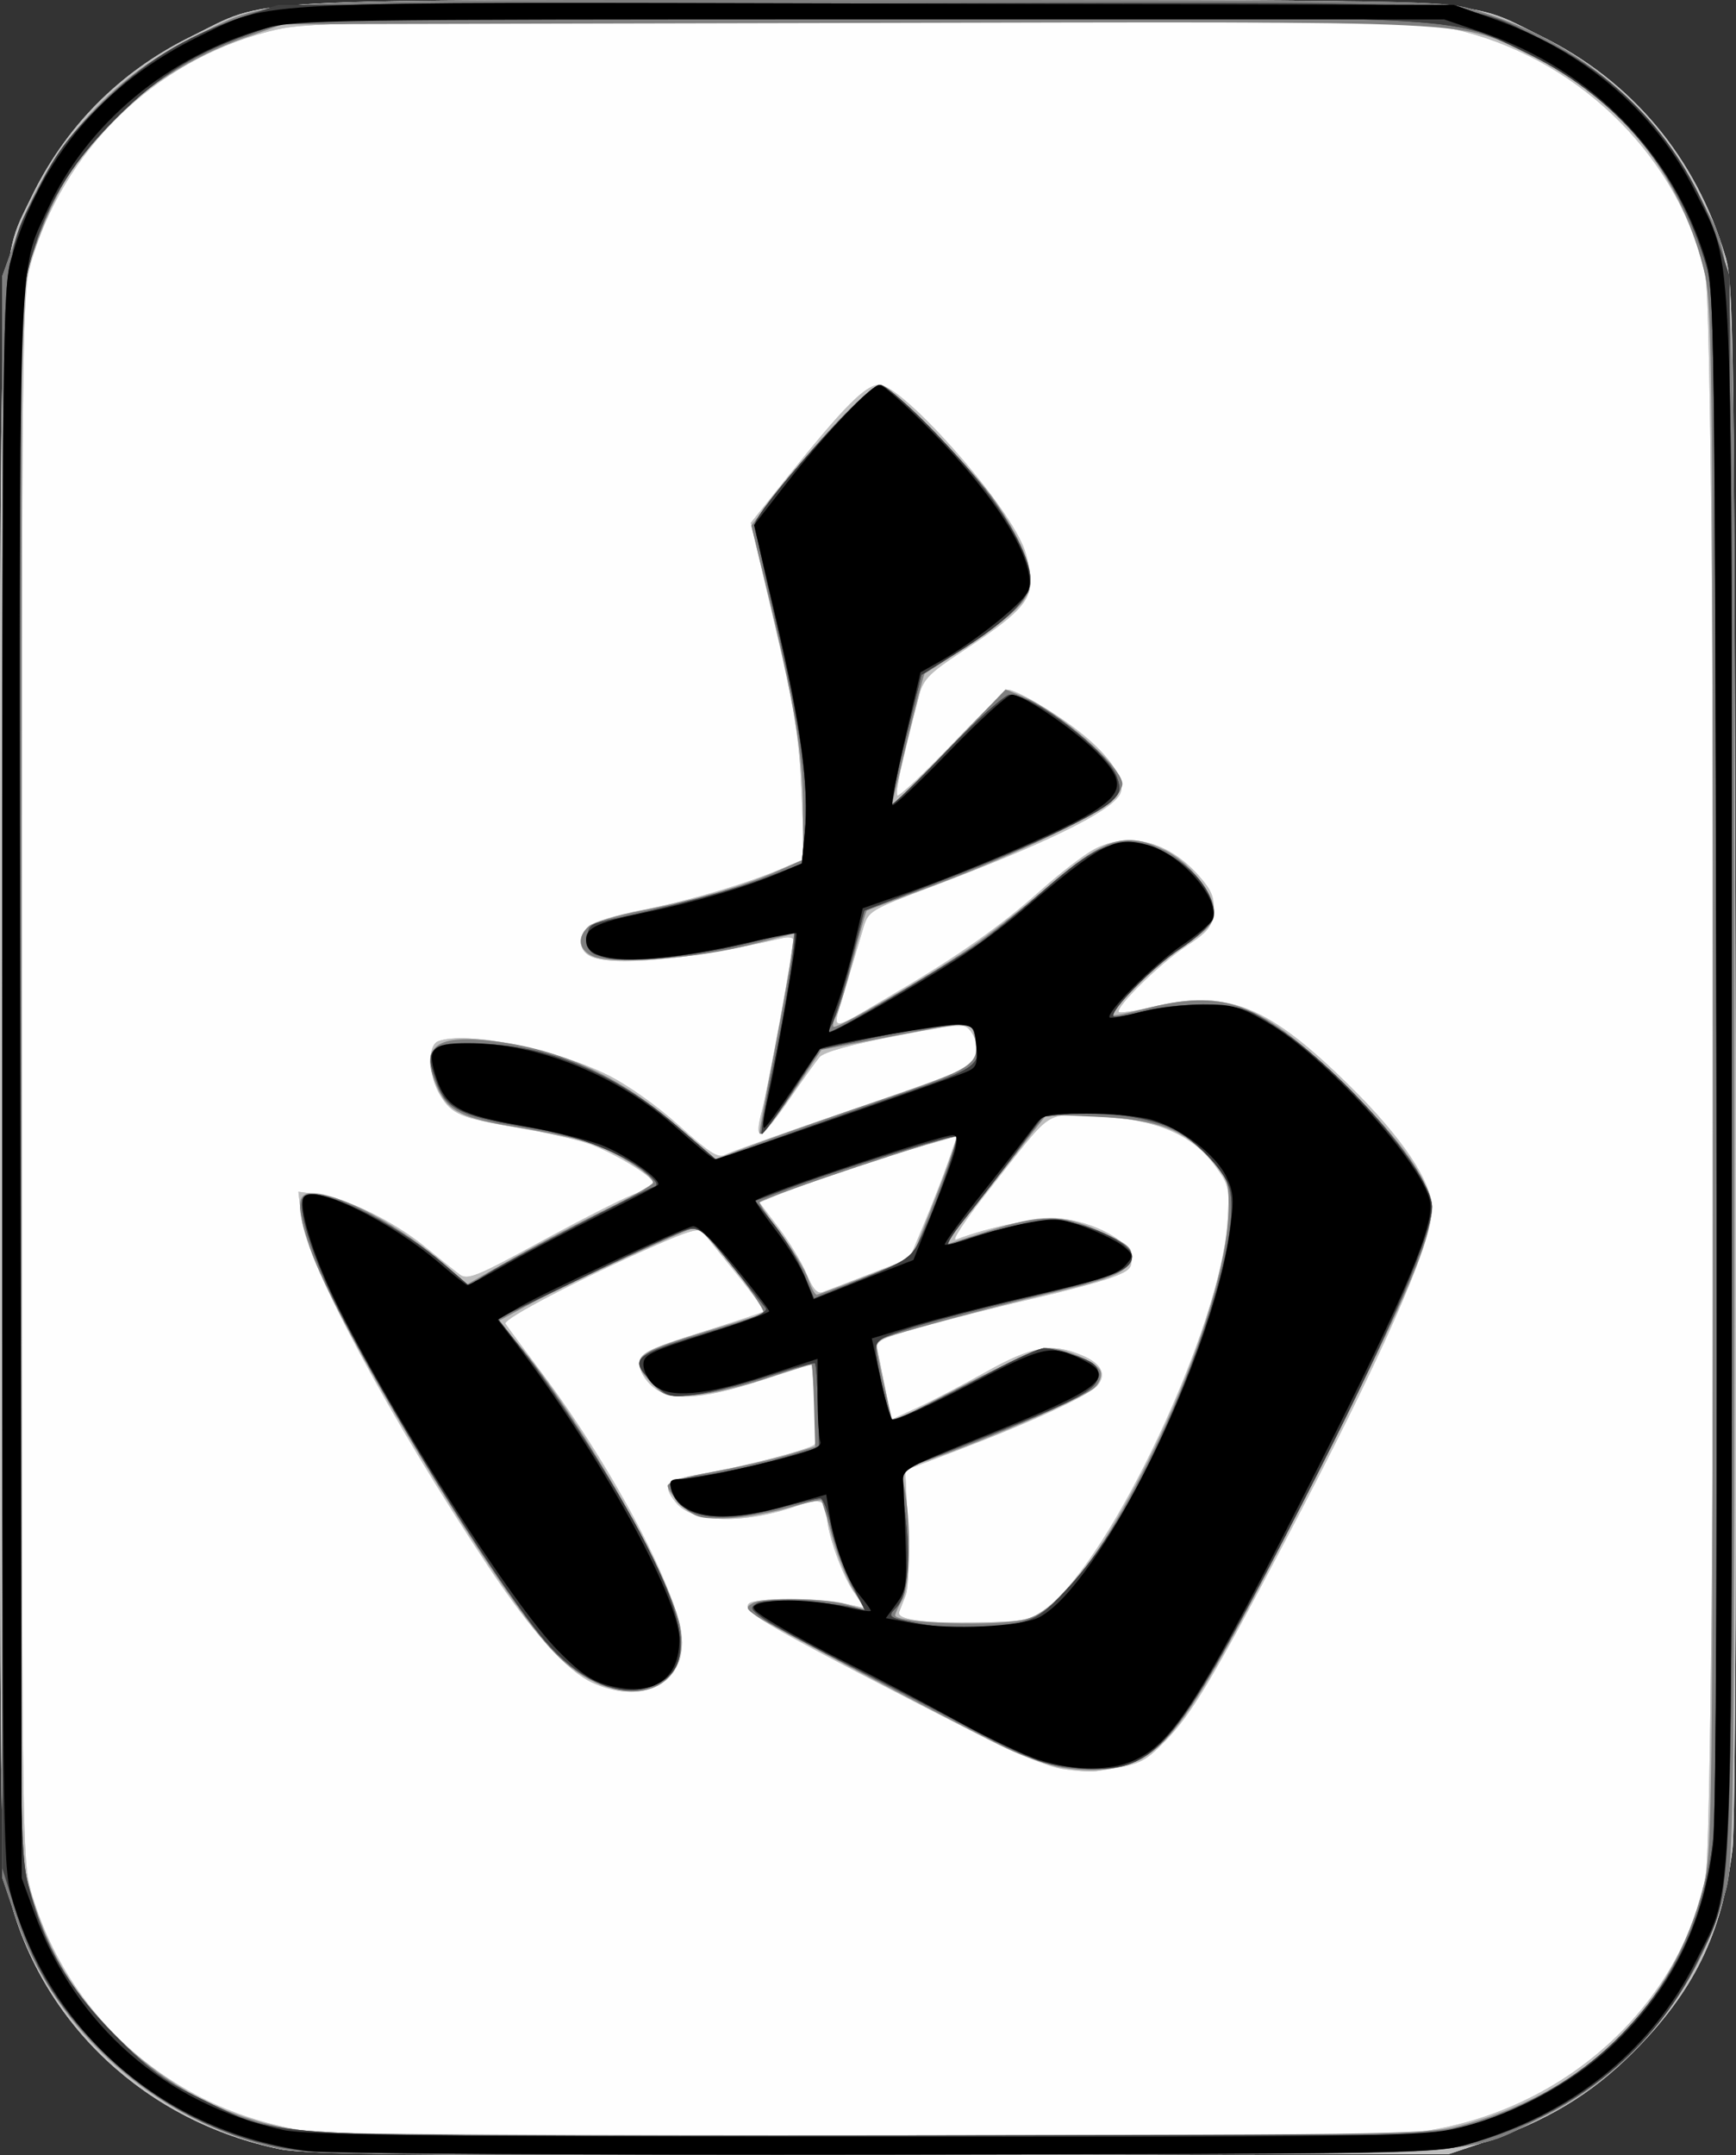 <?xml version="1.0" encoding="UTF-8" standalone="no"?>
<!-- Created with Inkscape (http://www.inkscape.org/) -->

<svg
   xmlns:dc="http://purl.org/dc/elements/1.1/"
   xmlns:cc="http://creativecommons.org/ns#"
   xmlns:rdf="http://www.w3.org/1999/02/22-rdf-syntax-ns#"
   xmlns:svg="http://www.w3.org/2000/svg"
   xmlns="http://www.w3.org/2000/svg"
   xmlns:sodipodi="http://sodipodi.sourceforge.net/DTD/sodipodi-0.dtd"
   xmlns:inkscape="http://www.inkscape.org/namespaces/inkscape"
   width="358.805"
   height="445.229"
   id="svg2"
   version="1.1"
   inkscape:version="0.48.5 r10040"
   sodipodi:docname="windeast.svg">
  <rect width="100%" height="100%" fill="#333333" stroke="none"/>
  <defs
     id="defs4" />
  <sodipodi:namedview
     id="base"
     pagecolor="#ffffff"
     bordercolor="#666666"
     borderopacity="1.0"
     inkscape:pageopacity="0.0"
     inkscape:pageshadow="2"
     inkscape:zoom="0.79273299"
     inkscape:cx="132.57571"
     inkscape:cy="113.48033"
     inkscape:document-units="px"
     inkscape:current-layer="layer1"
     showgrid="false"
     fit-margin-top="0"
     fit-margin-left="0"
     fit-margin-right="0"
     fit-margin-bottom="0"
     inkscape:window-width="958"
     inkscape:window-height="1078"
     inkscape:window-x="1920"
     inkscape:window-y="0"
     inkscape:window-maximized="0" />
  <g
     inkscape:label="Layer 1"
     inkscape:groupmode="layer"
     id="layer1"
     transform="translate(-1145.73,996.165)">
    <g
       id="g4590"
       transform="translate(456.648,211.925)">
      <path
         style="fill:#fefefe"
         d="m 747.067,-764.068 c -27.689,-5.636 -49.289,-25.773 -56.065,-52.269 -1.874,-7.327 -1.934,-12.623 -1.917,-168.654 0.019,-177.685 -0.312,-168.17 6.333,-182.061 7.094,-14.831 18.374,-26.224 33.15,-33.483 16.467,-8.089 6.432,-7.546 139.5,-7.546 132.894,0 123.325,-0.511 139.5,7.445 18.831,9.262 32.017,25.013 38.137,45.555 1.678,5.631 1.808,15.694 2.113,163.5 0.204,98.993 -0.04,160.472 -0.656,165.5 -2.141,17.453 -8.01,29.436 -20.581,42.023 -8.669,8.68 -17.904,14.226 -31.013,18.627 l -7,2.35 -117.5,0.168 c -94.04,0.135 -118.798,-0.096 -124,-1.155 z"
         id="path4604"
         inkscape:connector-curvature="0" />
      <path
         style="fill:#bfbfbf"
         d="m 747.067,-764.068 c -27.689,-5.636 -49.289,-25.773 -56.065,-52.269 -1.874,-7.327 -1.934,-12.623 -1.917,-168.654 0.019,-177.685 -0.312,-168.17 6.333,-182.061 7.094,-14.831 18.374,-26.224 33.15,-33.483 16.467,-8.089 6.432,-7.546 139.5,-7.546 132.894,0 123.325,-0.511 139.5,7.445 18.831,9.262 32.017,25.013 38.137,45.555 1.678,5.631 1.808,15.694 2.113,163.5 0.204,98.993 -0.04,160.472 -0.656,165.5 -2.141,17.453 -8.01,29.436 -20.581,42.023 -8.669,8.68 -17.904,14.226 -31.013,18.627 l -7,2.35 -117.5,0.168 c -94.04,0.135 -118.798,-0.096 -124,-1.155 z m 235,-3.547 c 29.448,-3.815 53.817,-25.304 59.501,-52.467 2.201,-10.522 2.197,-320.542 0,-330.936 -5.046,-23.822 -25.273,-44.242 -50.119,-50.596 -7.438,-1.902 -11.587,-1.968 -123.377,-1.968 -111.859,0 -115.935,0.065 -123.391,1.972 -23.639,6.046 -42.608,24.558 -49.286,48.099 -1.731,6.101 -1.824,14.651 -1.824,167.929 0,153.151 0.094,161.832 1.82,167.913 7.715,27.191 30.863,46.791 59.18,50.11 9.45,1.108 218.917,1.055 227.5,-0.057 z m -73.5,-75.055 c -2.75,-0.442 -9.725,-3.22 -15.5,-6.174 -45.575,-23.312 -50.838,-26.3 -49.204,-27.934 1.284,-1.284 14.31,-1.299 19.833,-0.024 l 4.129,0.953 -2.384,-3.513 c -2.314,-3.409 -5.359,-11.969 -5.39,-15.151 -0.035,-3.588 -1.402,-4.185 -5.923,-2.59 -11.161,3.938 -21.87,3.709 -25.312,-0.54 -3.002,-3.706 -2.193,-4.658 5,-5.882 8.42,-1.433 22.462,-5.061 23.612,-6.101 0.474,-0.429 0.545,-4.358 0.158,-8.733 l -0.704,-7.954 -10.379,3.365 c -13.009,4.218 -19.44,4.454 -23.049,0.844 -1.505,-1.505 -2.394,-3.389 -2.205,-4.675 0.267,-1.816 2.281,-2.771 12.817,-6.078 6.875,-2.158 12.674,-4.091 12.887,-4.295 0.213,-0.204 -2.262,-3.627 -5.5,-7.607 -3.238,-3.98 -6.355,-7.851 -6.927,-8.603 -0.853,-1.12 -2.663,-0.652 -10.065,2.605 -15.349,6.754 -31.505,15.187 -30.918,16.138 0.308,0.498 3.64,5.007 7.404,10.02 15.202,20.244 29.066,46.848 29.101,55.843 0.035,8.891 -8.633,12.787 -18.488,8.31 -5.329,-2.421 -12.597,-10.549 -21.746,-24.322 -20.163,-30.352 -37.318,-62.373 -38.426,-71.727 l -0.639,-5.394 4.155,0.557 c 5.8,0.778 15.668,5.634 22.04,10.847 2.959,2.421 6.19,4.997 7.179,5.726 1.578,1.162 3.617,0.333 16.62,-6.759 8.151,-4.446 16.733,-8.816 19.071,-9.711 2.337,-0.895 4.25,-2.026 4.25,-2.513 0,-1.383 -8.792,-6.616 -13.895,-8.27 -2.533,-0.821 -8.781,-2.201 -13.884,-3.068 -12.01,-2.039 -13.814,-2.788 -16.217,-6.729 -2.443,-4.007 -2.681,-10.301 -0.422,-11.168 5.592,-2.146 23.734,1.446 34.894,6.909 4.121,2.017 10.248,6.345 14.823,10.47 6.242,5.629 8.147,6.846 9.545,6.098 0.96,-0.514 11.176,-4.164 22.701,-8.112 24.361,-8.344 27.613,-9.622 28.655,-11.261 1.153,-1.814 0.958,-4.113 -0.519,-6.133 -1.263,-1.728 -1.92,-1.688 -15.627,0.946 -9.21,1.77 -14.79,3.325 -15.661,4.363 -0.744,0.887 -3.499,4.733 -6.123,8.546 -6.089,8.849 -7.576,9.466 -5.727,2.373 1.274,-4.886 6.456,-33.101 6.456,-35.148 0,-0.49 -1.012,-0.655 -2.25,-0.365 -19.07,4.461 -35.508,5.977 -39.816,3.672 -2.408,-1.289 -2.494,-4.172 -0.184,-6.165 0.963,-0.831 5.8,-2.295 10.75,-3.253 9.648,-1.868 21.808,-5.463 29.21,-8.636 l 4.568,-1.958 -0.597,-13.726 c -0.506,-11.629 -1.351,-16.934 -5.533,-34.726 l -4.936,-21 7.609,-9.5 c 11.618,-14.505 16.091,-19 18.907,-19 4.708,0 25.631,23.433 29.772,33.344 0.825,1.976 1.501,5.207 1.501,7.181 0,4.288 -2.65,7.01 -14.244,14.63 -6.462,4.247 -7.901,5.691 -8.693,8.718 -3.776,14.44 -5.084,20.439 -4.571,20.953 0.327,0.327 5.434,-4.451 11.351,-10.616 5.916,-6.165 11.09,-11.21 11.497,-11.21 1.736,0 9.579,4.608 14.775,8.681 6.591,5.167 9.928,10.443 8.268,13.074 -2.297,3.642 -15.445,10.065 -38.382,18.75 -13.487,5.107 -13.501,5.115 -14.659,9.053 -0.637,2.168 -2.267,7.639 -3.622,12.158 -2.851,9.51 -4.085,9.396 10.28,0.953 13.138,-7.722 21.816,-13.832 30,-21.125 4.125,-3.676 9.17,-7.552 11.21,-8.614 7.171,-3.731 15.345,-1.618 21.689,5.607 2.572,2.93 3.149,4.378 2.905,7.289 -0.265,3.167 -1.011,4.099 -5.805,7.267 -5.398,3.567 -14.613,12.626 -13.735,13.504 0.245,0.245 3.324,-0.232 6.841,-1.061 15.731,-3.708 23.927,-0.422 41.026,16.447 10.723,10.579 16.869,19.763 16.869,25.208 0,7.191 -10.44,30.781 -30.452,68.807 -14.993,28.489 -19.344,35.745 -24.683,41.163 -4.521,4.587 -5.186,4.876 -14.364,6.252 -1.1,0.165 -4.25,-0.061 -7,-0.503 z m -3.062,-33.297 c 13.403,-10.223 35.867,-58.156 37.272,-79.531 0.476,-7.236 0.359,-7.775 -2.533,-11.725 -4.813,-6.573 -12.322,-9.714 -24.383,-10.198 -11.285,-0.453 -8.603,-2.302 -22.848,15.748 -4.523,5.731 -7.368,10.082 -6.331,9.682 6.82,-2.63 17.294,-4.757 21.458,-4.357 7.018,0.674 14.35,4.612 14.732,7.913 0.267,2.303 -0.251,2.853 -4,4.25 -2.369,0.882 -9.256,2.742 -15.306,4.134 -6.05,1.392 -16.096,3.927 -22.325,5.635 -10.353,2.838 -11.282,3.286 -10.822,5.22 0.276,1.163 1.034,4.881 1.684,8.26 l 1.181,6.145 5.42,-2.481 c 2.981,-1.365 9.344,-4.684 14.141,-7.376 9.483,-5.323 13.61,-6.049 19.767,-3.477 4.062,1.697 5.232,3.896 3.316,6.229 -1.658,2.019 -13.501,7.525 -28.557,13.276 l -11.195,4.276 0.552,11.632 c 0.32,6.732 0.136,12.685 -0.435,14.132 -0.543,1.375 -1.154,2.946 -1.358,3.49 -0.61,1.632 5.008,2.388 16.222,2.183 9.971,-0.182 10.811,-0.362 14.347,-3.058 z m -36.683,-68.903 8.255,-3.212 3.131,-7.5 c 1.722,-4.125 3.93,-9.816 4.906,-12.648 l 1.774,-5.148 -7.161,2.023 c -7.519,2.124 -24.862,8.009 -30.429,10.326 l -3.268,1.36 4.015,5.294 c 2.208,2.912 4.804,7.208 5.768,9.549 1.227,2.98 2.202,4.093 3.252,3.712 0.825,-0.299 5.215,-1.989 9.755,-3.755 z"
         id="path4602"
         inkscape:connector-curvature="0" />
      <path
         style="fill:#bebebe"
         d="m 746.619,-764.221 c -24.923,-5.385 -46.319,-24.193 -54.296,-47.73 l -2.756,-8.131 0,-165.5 0,-165.5 3.085,-8.618 c 6.296,-17.586 19.374,-32.34 35.826,-40.418 17.425,-8.556 7.031,-7.965 140.089,-7.965 111.132,0 118.378,0.106 124.5,1.823 20.843,5.845 37.943,19.722 47.045,38.177 8.07,16.365 7.455,1.31 7.455,182.5 0,151.631 -0.109,161.897 -1.777,168 -5.725,20.943 -19.374,37.739 -38.223,47.035 -16.2,7.989 -5.95,7.418 -137,7.634 -100.794,0.166 -117.962,-0.015 -123.948,-1.309 z m 235.448,-3.394 c 29.448,-3.815 53.817,-25.304 59.501,-52.467 2.201,-10.522 2.197,-320.542 0,-330.936 -5.046,-23.822 -25.273,-44.242 -50.119,-50.596 -7.438,-1.902 -11.587,-1.968 -123.377,-1.968 -111.859,0 -115.935,0.065 -123.391,1.972 -23.639,6.046 -42.608,24.558 -49.286,48.099 -1.731,6.101 -1.824,14.651 -1.824,167.929 0,153.151 0.094,161.832 1.82,167.913 7.715,27.191 30.863,46.791 59.18,50.11 9.45,1.108 218.917,1.055 227.5,-0.057 z m -73.5,-75.055 c -2.75,-0.442 -9.725,-3.22 -15.5,-6.174 -45.575,-23.312 -50.838,-26.3 -49.204,-27.934 1.284,-1.284 14.31,-1.299 19.833,-0.024 l 4.129,0.953 -2.384,-3.513 c -2.314,-3.409 -5.359,-11.969 -5.39,-15.151 -0.035,-3.588 -1.402,-4.185 -5.923,-2.59 -11.161,3.938 -21.87,3.709 -25.312,-0.54 -3.002,-3.706 -2.193,-4.658 5,-5.882 8.42,-1.433 22.462,-5.061 23.612,-6.101 0.474,-0.429 0.545,-4.358 0.158,-8.733 l -0.704,-7.954 -10.379,3.365 c -13.009,4.218 -19.44,4.454 -23.049,0.844 -1.505,-1.505 -2.394,-3.389 -2.205,-4.675 0.267,-1.816 2.281,-2.771 12.817,-6.078 6.875,-2.158 12.674,-4.091 12.887,-4.295 0.213,-0.204 -2.262,-3.627 -5.5,-7.607 -3.238,-3.98 -6.355,-7.851 -6.927,-8.603 -0.853,-1.12 -2.663,-0.652 -10.065,2.605 -15.349,6.754 -31.505,15.187 -30.918,16.138 0.308,0.498 3.64,5.007 7.404,10.02 15.202,20.244 29.066,46.848 29.101,55.843 0.035,8.891 -8.633,12.787 -18.488,8.31 -5.329,-2.421 -12.597,-10.549 -21.746,-24.322 -20.163,-30.352 -37.318,-62.373 -38.426,-71.727 l -0.639,-5.394 4.155,0.557 c 5.8,0.778 15.668,5.634 22.04,10.847 2.959,2.421 6.19,4.997 7.179,5.726 1.578,1.162 3.617,0.333 16.62,-6.759 8.151,-4.446 16.733,-8.816 19.071,-9.711 2.337,-0.895 4.25,-2.026 4.25,-2.513 0,-1.383 -8.792,-6.616 -13.895,-8.27 -2.533,-0.821 -8.781,-2.201 -13.884,-3.068 -12.01,-2.039 -13.814,-2.788 -16.217,-6.729 -2.443,-4.007 -2.681,-10.301 -0.422,-11.168 5.592,-2.146 23.734,1.446 34.894,6.909 4.121,2.017 10.248,6.345 14.823,10.47 6.242,5.629 8.147,6.846 9.545,6.098 0.96,-0.514 11.176,-4.164 22.701,-8.112 24.361,-8.344 27.613,-9.622 28.655,-11.261 1.153,-1.814 0.958,-4.113 -0.519,-6.133 -1.263,-1.728 -1.92,-1.688 -15.627,0.946 -9.21,1.77 -14.79,3.325 -15.661,4.363 -0.744,0.887 -3.499,4.733 -6.123,8.546 -6.089,8.849 -7.576,9.466 -5.727,2.373 1.274,-4.886 6.456,-33.101 6.456,-35.148 0,-0.49 -1.012,-0.655 -2.25,-0.365 -19.07,4.461 -35.508,5.977 -39.816,3.672 -2.408,-1.289 -2.494,-4.172 -0.184,-6.165 0.963,-0.831 5.8,-2.295 10.75,-3.253 9.648,-1.868 21.808,-5.463 29.21,-8.636 l 4.568,-1.958 -0.597,-13.726 c -0.506,-11.629 -1.351,-16.934 -5.533,-34.726 l -4.936,-21 7.609,-9.5 c 11.618,-14.505 16.091,-19 18.907,-19 4.708,0 25.631,23.433 29.772,33.344 0.825,1.976 1.501,5.207 1.501,7.181 0,4.288 -2.65,7.01 -14.244,14.63 -6.462,4.247 -7.901,5.691 -8.693,8.718 -3.776,14.44 -5.084,20.439 -4.571,20.953 0.327,0.327 5.434,-4.451 11.351,-10.616 5.916,-6.165 11.09,-11.21 11.497,-11.21 1.736,0 9.579,4.608 14.775,8.681 6.591,5.167 9.928,10.443 8.268,13.074 -2.297,3.642 -15.445,10.065 -38.382,18.75 -13.487,5.107 -13.501,5.115 -14.659,9.053 -0.637,2.168 -2.267,7.639 -3.622,12.158 -2.851,9.51 -4.085,9.396 10.28,0.953 13.138,-7.722 21.816,-13.832 30,-21.125 4.125,-3.676 9.17,-7.552 11.21,-8.614 7.171,-3.731 15.345,-1.618 21.689,5.607 2.572,2.93 3.149,4.378 2.905,7.289 -0.265,3.167 -1.011,4.099 -5.805,7.267 -5.398,3.567 -14.613,12.626 -13.735,13.504 0.245,0.245 3.324,-0.232 6.841,-1.061 15.731,-3.708 23.927,-0.422 41.026,16.447 10.723,10.579 16.869,19.763 16.869,25.208 0,7.191 -10.44,30.781 -30.452,68.807 -14.993,28.489 -19.344,35.745 -24.683,41.163 -4.521,4.587 -5.186,4.876 -14.364,6.252 -1.1,0.165 -4.25,-0.061 -7,-0.503 z m -3.062,-33.297 c 13.403,-10.223 35.867,-58.156 37.272,-79.531 0.476,-7.236 0.359,-7.775 -2.533,-11.725 -4.813,-6.573 -12.322,-9.714 -24.383,-10.198 -11.285,-0.453 -8.603,-2.302 -22.848,15.748 -4.523,5.731 -7.368,10.082 -6.331,9.682 6.82,-2.63 17.294,-4.757 21.458,-4.357 7.018,0.674 14.35,4.612 14.732,7.913 0.267,2.303 -0.251,2.853 -4,4.25 -2.369,0.882 -9.256,2.742 -15.306,4.134 -6.05,1.392 -16.096,3.927 -22.325,5.635 -10.353,2.838 -11.282,3.286 -10.822,5.22 0.276,1.163 1.034,4.881 1.684,8.26 l 1.181,6.145 5.42,-2.481 c 2.981,-1.365 9.344,-4.684 14.141,-7.376 9.483,-5.323 13.61,-6.049 19.767,-3.477 4.062,1.697 5.232,3.896 3.316,6.229 -1.658,2.019 -13.501,7.525 -28.557,13.276 l -11.195,4.276 0.552,11.632 c 0.32,6.732 0.136,12.685 -0.435,14.132 -0.543,1.375 -1.154,2.946 -1.358,3.49 -0.61,1.632 5.008,2.388 16.222,2.183 9.971,-0.182 10.811,-0.362 14.347,-3.058 z m -36.683,-68.903 8.255,-3.212 3.131,-7.5 c 1.722,-4.125 3.93,-9.816 4.906,-12.648 l 1.774,-5.148 -7.161,2.023 c -7.519,2.124 -24.862,8.009 -30.429,10.326 l -3.268,1.36 4.015,5.294 c 2.208,2.912 4.804,7.208 5.768,9.549 1.227,2.98 2.202,4.093 3.252,3.712 0.825,-0.299 5.215,-1.989 9.755,-3.755 z"
         id="path4600"
         inkscape:connector-curvature="0" />
      <path
         style="fill:#7f7f7f"
         d="m 746.619,-764.221 c -24.923,-5.385 -46.319,-24.193 -54.296,-47.73 l -2.756,-8.131 0,-165.5 0,-165.5 3.085,-8.618 c 6.296,-17.586 19.374,-32.34 35.826,-40.418 17.425,-8.556 7.031,-7.965 140.089,-7.965 111.132,0 118.378,0.106 124.5,1.823 20.843,5.845 37.943,19.722 47.045,38.177 8.07,16.365 7.455,1.31 7.455,182.5 0,151.631 -0.109,161.897 -1.777,168 -5.725,20.943 -19.374,37.739 -38.223,47.035 -16.2,7.989 -5.95,7.418 -137,7.634 -100.794,0.166 -117.962,-0.015 -123.948,-1.309 z m 245.591,-5.062 c 25.259,-7.145 42.651,-24.533 48.874,-48.866 1.936,-7.57 1.983,-11.492 1.983,-167.432 0,-154.529 -0.062,-159.924 -1.932,-167.234 -5.017,-19.616 -17.491,-34.972 -35.568,-43.786 -15.187,-7.405 -7.696,-7.043 -139.725,-6.746 l -118.275,0.266 -8,2.816 c -10.777,3.793 -21.021,10.348 -28.249,18.075 -7.142,7.635 -11.124,14.332 -14.927,25.109 l -2.824,8 0,163 0,163 2.332,7.5 c 3.49,11.226 8.561,19.562 17.083,28.085 11.239,11.239 24.391,17.783 39.808,19.808 3.727,0.49 57.402,0.817 119.277,0.729 112.046,-0.161 112.531,-0.17 120.144,-2.324 z m -83.128,-73.54 c -3.016,-0.445 -8.866,-2.511 -13,-4.591 -14.676,-7.386 -47.559,-24.774 -50.344,-26.623 -2.513,-1.668 -2.638,-1.984 -1.116,-2.835 2.204,-1.234 14.906,-1.058 19.438,0.268 1.921,0.562 3.615,1.023 3.764,1.023 0.149,0 -0.836,-1.688 -2.188,-3.75 -1.352,-2.062 -3.373,-7.077 -4.49,-11.142 -1.117,-4.066 -2.161,-7.522 -2.32,-7.681 -0.159,-0.159 -3.432,0.596 -7.274,1.676 -3.842,1.081 -9.594,2.014 -12.782,2.073 -5.078,0.095 -6.163,-0.243 -8.75,-2.721 -1.624,-1.556 -2.953,-3.367 -2.953,-4.024 0,-0.722 3.727,-1.866 9.413,-2.89 5.177,-0.932 12.04,-2.483 15.25,-3.447 l 5.837,-1.752 -0.23,-8.318 c -0.127,-4.575 -0.352,-8.432 -0.5,-8.573 -0.148,-0.14 -4.32,1.108 -9.27,2.773 -4.95,1.666 -11.7,3.242 -15,3.502 -5.65,0.446 -6.166,0.299 -8.842,-2.527 -4.707,-4.97 -3.612,-6.104 9.842,-10.186 6.6,-2.002 12.57,-3.839 13.266,-4.082 1.301,-0.454 -12.167,-17.931 -13.817,-17.931 -1.272,0 -26.463,11.627 -34.142,15.758 l -6.693,3.601 4,4.778 c 13.115,15.664 32.578,49.958 33.625,59.246 1.696,15.045 -15.147,17.044 -27.326,3.242 -12.396,-14.047 -44.362,-67.394 -49.342,-82.343 -2.854,-8.569 -2.76,-11.282 0.392,-11.282 5.871,0 18.459,6.778 27.709,14.92 l 4.418,3.889 9.081,-5.155 c 4.995,-2.835 13.637,-7.387 19.205,-10.115 5.568,-2.728 10.124,-5.313 10.124,-5.744 0,-1.591 -8.484,-6.863 -13.414,-8.336 -2.797,-0.836 -9.315,-2.204 -14.484,-3.041 -11.314,-1.831 -14.32,-3.251 -16.467,-7.777 -3.945,-8.314 -1.24,-11.265 9.419,-10.274 14.756,1.371 27.502,7.007 39.627,17.523 l 8.182,7.095 8.818,-3.327 c 4.85,-1.83 16.614,-5.968 26.142,-9.196 18.456,-6.253 19.836,-7.188 18.64,-12.634 -0.773,-3.52 0.021,-3.534 -20.315,0.367 l -11.352,2.178 -4.386,6.563 c -5.539,8.288 -8.36,11.842 -8.383,10.563 -0.01,-0.55 1.292,-7.75 2.892,-16 1.601,-8.25 3.205,-17.283 3.566,-20.074 l 0.655,-5.074 -9.32,2.398 c -10.656,2.742 -27.88,4.019 -32.07,2.377 -3.164,-1.24 -3.62,-4.095 -1,-6.27 0.963,-0.799 5.8,-2.243 10.75,-3.209 11.086,-2.163 21.23,-5.111 28.206,-8.196 l 5.294,-2.341 0,-10.69 c 0,-11.046 -1.856,-22.071 -7.853,-46.657 l -2.852,-11.69 6.474,-8.287 c 8.327,-10.658 18.219,-20.787 20.3,-20.787 1.933,0 19.196,17.566 23.586,24 4.87,7.138 7.344,12.648 7.344,16.357 0,4.513 -3.572,7.667 -21.867,19.31 -0.202,0.129 -1.846,6.443 -3.655,14.033 l -3.288,13.8 11.835,-12.293 11.835,-12.293 3.678,1.537 c 7.525,3.144 20.462,14.532 20.462,18.012 0,0.802 -1.012,2.418 -2.25,3.591 -3.235,3.066 -22.117,11.964 -37.25,17.553 -7.15,2.641 -13.151,4.898 -13.336,5.016 -0.185,0.118 -1.453,4.612 -2.818,9.987 -1.365,5.375 -2.938,10.625 -3.495,11.666 -0.557,1.041 -0.813,2.094 -0.567,2.34 0.576,0.576 18.088,-9.502 27.476,-15.812 3.993,-2.684 11.193,-8.288 16,-12.454 12.598,-10.917 16.674,-12.256 25.014,-8.219 5.068,2.454 10.226,8.93 10.226,12.841 0,2.185 -1.265,3.538 -6.924,7.405 -5.653,3.863 -14.076,12.155 -14.076,13.858 0,0.22 3.038,-0.392 6.75,-1.361 15.822,-4.126 23.403,-1.439 39.484,13.996 12.361,11.865 18.847,20.66 19.495,26.437 0.674,6.005 -4.017,17.195 -22.718,54.192 -22.119,43.76 -28.671,54.655 -35.816,59.563 -4.105,2.82 -10.031,3.749 -17.178,2.695 z m -7.891,-30.776 c 6.852,-1.903 15.247,-12.759 25.117,-32.482 10.089,-20.16 16.737,-41.094 16.751,-52.747 0.006,-5.177 -0.343,-6.134 -3.522,-9.654 -5.64,-6.243 -11.194,-8.336 -23.561,-8.878 l -10.59,-0.465 -8.11,10.372 c -4.461,5.705 -9.251,11.785 -10.646,13.512 l -2.536,3.14 8.986,-2.89 c 11.377,-3.659 15.365,-3.645 23.582,0.081 5.572,2.526 6.503,3.31 6.228,5.241 -0.423,2.97 -3.44,4.32 -16.537,7.398 -12.254,2.88 -35.453,9.224 -36.101,9.872 -0.237,0.237 0.412,4.119 1.442,8.628 l 1.872,8.197 14.744,-7.653 c 8.109,-4.209 15.863,-7.653 17.23,-7.653 3.601,0 10.269,2.889 10.988,4.761 0.35,0.913 -0.156,2.366 -1.173,3.369 -1.878,1.851 -19.472,9.609 -32.369,14.273 l -7.581,2.741 0.771,4.678 c 1.284,7.791 0.964,19.424 -0.61,22.178 -0.786,1.375 -1.445,2.808 -1.465,3.184 -0.089,1.725 21.466,2.36 27.089,0.798 z m -33.146,-70.784 9.479,-3.74 4.846,-12.321 c 2.666,-6.776 4.634,-12.533 4.373,-12.794 -0.623,-0.623 -40.678,12.724 -40.678,13.554 0,0.352 2.021,3.332 4.492,6.621 2.47,3.289 4.98,7.443 5.578,9.23 0.597,1.788 1.388,3.236 1.758,3.219 0.37,-0.017 4.938,-1.714 10.151,-3.771 z"
         id="path4598"
         inkscape:connector-curvature="0" />
      <path
         style="fill:#404040"
         d="m 752.286,-763.669 c -16.067,-1.908 -30.8,-9.256 -42.734,-21.314 -8.858,-8.95 -13.768,-17.187 -17.643,-29.598 l -2.342,-7.5 0,-163 c 0,-183.257 -0.655,-167.504 7.671,-184.488 3.287,-6.706 5.858,-10.17 12.245,-16.5 9.192,-9.111 17.529,-14.353 29.084,-18.288 l 8,-2.724 119,-0.296 c 133.875,-0.334 125.27,-0.776 142,7.296 17.761,8.569 30.287,22.92 36.661,42.001 l 2.338,7 0.281,162.5 c 0.314,181.623 0.746,169.823 -6.796,185.5 -8.796,18.281 -25.503,31.761 -46.849,37.801 -7.604,2.151 -8.102,2.161 -120.636,2.318 -62.15,0.087 -116.276,-0.231 -120.281,-0.707 z m 243.281,-6.22 c 11.222,-3.939 20.854,-9.931 28.473,-17.714 11.345,-11.59 17.2,-23.946 19.075,-40.257 0.717,-6.233 0.957,-59.454 0.74,-164.221 -0.297,-144.084 -0.443,-155.423 -2.069,-161 -5.892,-20.206 -18.9,-35.386 -38.219,-44.601 -15.16,-7.231 -10.385,-7.001 -139,-6.683 l -115,0.284 -7,2.349 c -12.735,4.273 -20.355,8.95 -29.528,18.123 -9.785,9.785 -14.888,18.471 -18,30.638 -1.922,7.516 -1.972,11.739 -1.972,167.391 0,155.651 0.05,159.875 1.972,167.391 3.119,12.193 8.19,20.86 17.979,30.727 7.231,7.288 10.015,9.324 18.049,13.196 16.531,7.967 9.002,7.571 140,7.368 l 116.5,-0.181 8,-2.808 z m -90.5,-74.046 c -2.475,-0.67 -9,-3.638 -14.5,-6.594 -5.5,-2.957 -16.842,-8.858 -25.204,-13.113 -8.362,-4.256 -16.625,-8.749 -18.362,-9.986 -2.831,-2.016 -2.975,-2.35 -1.397,-3.233 1.709,-0.956 14.061,-0.411 19.607,0.865 l 2.644,0.608 -2.877,-5.703 c -1.582,-3.137 -3.425,-8.355 -4.094,-11.596 -0.669,-3.241 -1.69,-5.882 -2.267,-5.869 -0.577,0.013 -4.394,0.913 -8.482,2 -12.771,3.396 -20.775,2.026 -22.303,-3.816 -0.419,-1.603 0.503,-1.988 7.127,-2.974 4.185,-0.623 11.169,-2.168 15.52,-3.433 l 7.911,-2.3 -0.231,-8.486 c -0.127,-4.668 -0.407,-8.662 -0.622,-8.877 -0.215,-0.215 -4.749,1.02 -10.076,2.745 -5.327,1.724 -12.07,3.416 -14.985,3.758 -4.984,0.586 -5.487,0.436 -8.436,-2.513 -5.067,-5.067 -4.555,-5.509 12.352,-10.648 8.615,-2.619 11.581,-3.918 10.927,-4.787 -0.493,-0.656 -3.734,-4.714 -7.201,-9.019 -5.655,-7.02 -6.574,-7.76 -8.927,-7.18 -1.443,0.356 -10.859,4.646 -20.924,9.533 l -18.301,8.886 4.926,6.293 c 7.885,10.074 19.993,29.064 25.73,40.356 8.957,17.628 9.413,25.882 1.612,29.142 -7.176,2.998 -16.159,-1.111 -23.912,-10.938 -10.462,-13.262 -31.42,-47.168 -41.193,-66.643 -5.593,-11.145 -8.874,-21.71 -7.248,-23.336 2.623,-2.623 18.518,4.982 28.836,13.796 l 5.264,4.497 4.172,-2.633 c 4.419,-2.79 31.373,-16.827 33.916,-17.664 1.186,-0.39 0.976,-0.956 -1,-2.698 -4.679,-4.127 -14.271,-7.946 -24,-9.554 -14.536,-2.403 -17.552,-3.79 -19.534,-8.982 -2.737,-7.166 -2.1,-8.002 6.352,-8.344 14.324,-0.579 29.681,5.433 42.986,16.826 l 8.303,7.111 12.697,-4.576 c 6.983,-2.517 18.997,-6.754 26.697,-9.417 15.003,-5.188 15.587,-5.683 14.029,-11.888 -0.612,-2.439 -0.854,-2.512 -6.367,-1.936 -3.152,0.329 -10.215,1.564 -15.697,2.744 l -9.966,2.145 -5.838,8.971 c -3.211,4.934 -6.013,8.796 -6.227,8.583 -0.214,-0.214 0.69,-5.536 2.009,-11.828 3.048,-14.548 5.447,-29.945 4.662,-29.923 -0.333,0.01 -3.98,0.897 -8.105,1.973 -11.14,2.905 -25.712,4.522 -30.5,3.385 -3.553,-0.844 -4,-1.281 -4,-3.912 0,-2.646 0.427,-3.055 4,-3.825 14.294,-3.081 26.021,-6.23 32.614,-8.758 l 7.614,-2.92 0.619,-6.23 c 0.921,-9.266 -0.665,-21.133 -5.769,-43.162 -2.518,-10.869 -4.579,-20.139 -4.579,-20.6 0,-2.895 23.228,-28.968 25.808,-28.968 1.961,0 13.465,11.226 20.494,20 6.655,8.307 10.673,15.978 10.688,20.405 0.012,3.663 -4.983,8.579 -15.167,14.926 l -7.366,4.591 -3.256,13.179 c -1.791,7.248 -3.086,13.348 -2.879,13.555 0.207,0.207 5.378,-4.806 11.491,-11.14 6.113,-6.334 11.918,-11.512 12.901,-11.507 4.956,0.026 20.339,11.836 22.138,16.996 0.897,2.572 0.743,3.294 -1.061,4.975 -3.183,2.965 -17.082,9.473 -35.042,16.406 l -16.085,6.21 -2.786,10.682 c -1.532,5.875 -3.287,11.618 -3.899,12.763 -1.094,2.044 -1.058,2.052 2.008,0.467 4.659,-2.409 22.887,-13.383 27.86,-16.773 2.391,-1.63 8.17,-6.296 12.843,-10.37 10.123,-8.827 13.429,-10.684 19.024,-10.691 8.309,-0.01 18.549,9.44 16.896,15.592 -0.339,1.262 -3.252,3.98 -6.684,6.237 -5.572,3.665 -14.753,13.005 -13.759,13.999 0.231,0.231 3.097,-0.28 6.37,-1.135 3.694,-0.965 8.798,-1.423 13.457,-1.209 7.018,0.323 7.965,0.651 14.553,5.036 13.341,8.881 31.417,29.915 31.444,36.59 0.026,6.272 -11.744,32.651 -30.57,68.515 -22.939,43.698 -26.439,47.823 -40.42,47.631 -2.475,-0.034 -6.525,-0.61 -9,-1.281 z m -6.096,-28.719 c 4.257,-0.913 5.867,-2.004 10.799,-7.323 7.061,-7.614 13.715,-18.561 20.437,-33.625 9.75,-21.849 15.166,-42.489 12.93,-49.266 -1.234,-3.738 -6.994,-9.701 -11.613,-12.022 -4.686,-2.354 -14.876,-3.858 -21.227,-3.132 l -5.731,0.655 -5.713,7.643 c -3.142,4.203 -7.862,10.319 -10.489,13.591 -2.754,3.43 -4.026,5.661 -3.005,5.269 7.096,-2.723 17.008,-5.105 21.206,-5.096 6.363,0.013 16.5,4.576 16.5,7.426 0,2.809 -3.738,4.276 -21.5,8.439 -8.8,2.063 -19.488,4.842 -23.75,6.176 -6.622,2.072 -7.745,2.747 -7.714,4.632 0.041,2.515 2.595,13.67 3.289,14.364 0.523,0.523 8.175,-3.109 20.968,-9.954 4.836,-2.587 9.593,-4.704 10.572,-4.704 0.978,0 3.884,0.717 6.457,1.594 3.821,1.302 4.678,2.032 4.678,3.983 0,2.958 -4.072,5.134 -25.252,13.49 -8.31,3.279 -15.25,6.102 -15.422,6.274 -0.172,0.172 0.162,4.098 0.742,8.724 1.189,9.48 0.479,17.246 -1.784,19.508 -1.948,1.948 -1.731,2.114 4.238,3.253 6.946,1.325 14.499,1.362 20.382,0.1 z m -19.994,-78.815 c 3.114,-6.214 8.404,-21.13 7.733,-21.802 -0.618,-0.618 -23.4,6.435 -35.6,11.021 l -5.937,2.232 3.94,4.968 c 2.167,2.733 4.902,7.273 6.078,10.09 l 2.138,5.121 9.919,-4.01 c 8.747,-3.536 10.133,-4.437 11.729,-7.621 z"
         id="path4596"
         inkscape:connector-curvature="0" />
      <path
         style="fill:#3f3f3f"
         d="m 752.727,-763.693 c -29.56,-3.885 -53.391,-24.431 -61.344,-52.888 -1.721,-6.159 -1.817,-15.02 -1.817,-169 0,-154.468 0.09,-162.821 1.831,-169 5.819,-20.656 19.195,-36.456 39.023,-46.093 15.071,-7.325 8.331,-7.005 140.646,-6.689 l 118.5,0.282 8,2.808 c 18.873,6.624 33.798,19.371 41.902,35.789 8.074,16.357 7.563,3.998 7.563,182.904 0,178.503 0.48,166.613 -7.366,182.5 -9.202,18.632 -25.782,31.897 -47.599,38.083 -6.124,1.736 -13.038,1.854 -119.5,2.023 -62.322,0.099 -116.067,-0.223 -119.839,-0.719 z m 242.839,-6.196 c 11.222,-3.939 20.854,-9.931 28.473,-17.714 11.345,-11.59 17.2,-23.946 19.075,-40.257 0.717,-6.233 0.957,-59.454 0.74,-164.221 -0.297,-144.084 -0.443,-155.423 -2.069,-161 -5.892,-20.206 -18.9,-35.386 -38.219,-44.601 -15.16,-7.231 -10.385,-7.001 -139,-6.683 l -115,0.284 -7,2.349 c -12.735,4.273 -20.355,8.95 -29.528,18.123 -9.785,9.785 -14.888,18.471 -18,30.638 -1.922,7.516 -1.972,11.739 -1.972,167.391 0,155.651 0.05,159.875 1.972,167.391 3.119,12.193 8.19,20.86 17.979,30.727 7.231,7.288 10.015,9.324 18.049,13.196 16.531,7.967 9.002,7.571 140,7.368 l 116.5,-0.181 8,-2.808 z m -90.5,-74.046 c -2.475,-0.67 -9,-3.638 -14.5,-6.594 -5.5,-2.957 -16.842,-8.858 -25.204,-13.113 -8.362,-4.256 -16.625,-8.749 -18.362,-9.986 -2.831,-2.016 -2.975,-2.35 -1.397,-3.233 1.709,-0.956 14.061,-0.411 19.607,0.865 l 2.644,0.608 -2.877,-5.703 c -1.582,-3.137 -3.425,-8.355 -4.094,-11.596 -0.669,-3.241 -1.69,-5.882 -2.267,-5.869 -0.577,0.013 -4.394,0.913 -8.482,2 -12.771,3.396 -20.775,2.026 -22.303,-3.816 -0.419,-1.603 0.503,-1.988 7.127,-2.974 4.185,-0.623 11.169,-2.168 15.52,-3.433 l 7.911,-2.3 -0.231,-8.486 c -0.127,-4.668 -0.407,-8.662 -0.622,-8.877 -0.215,-0.215 -4.749,1.02 -10.076,2.745 -5.327,1.724 -12.07,3.416 -14.985,3.758 -4.984,0.586 -5.487,0.436 -8.436,-2.513 -5.067,-5.067 -4.555,-5.509 12.352,-10.648 8.615,-2.619 11.581,-3.918 10.927,-4.787 -0.493,-0.656 -3.734,-4.714 -7.201,-9.019 -5.655,-7.02 -6.574,-7.76 -8.927,-7.18 -1.443,0.356 -10.859,4.646 -20.924,9.533 l -18.301,8.886 4.926,6.293 c 7.885,10.074 19.993,29.064 25.73,40.356 8.957,17.628 9.413,25.882 1.612,29.142 -7.176,2.998 -16.159,-1.111 -23.912,-10.938 -10.462,-13.262 -31.42,-47.168 -41.193,-66.643 -5.593,-11.145 -8.874,-21.71 -7.248,-23.336 2.623,-2.623 18.518,4.982 28.836,13.796 l 5.264,4.497 4.172,-2.633 c 4.419,-2.79 31.373,-16.827 33.916,-17.664 1.186,-0.39 0.976,-0.956 -1,-2.698 -4.679,-4.127 -14.271,-7.946 -24,-9.554 -14.536,-2.403 -17.552,-3.79 -19.534,-8.982 -2.737,-7.166 -2.1,-8.002 6.352,-8.344 14.324,-0.579 29.681,5.433 42.986,16.826 l 8.303,7.111 12.697,-4.576 c 6.983,-2.517 18.997,-6.754 26.697,-9.417 15.003,-5.188 15.587,-5.683 14.029,-11.888 -0.612,-2.439 -0.854,-2.512 -6.367,-1.936 -3.152,0.329 -10.215,1.564 -15.697,2.744 l -9.966,2.145 -5.838,8.971 c -3.211,4.934 -6.013,8.796 -6.227,8.583 -0.214,-0.214 0.69,-5.536 2.009,-11.828 3.048,-14.548 5.447,-29.945 4.662,-29.923 -0.333,0.01 -3.98,0.897 -8.105,1.973 -11.14,2.905 -25.712,4.522 -30.5,3.385 -3.553,-0.844 -4,-1.281 -4,-3.912 0,-2.646 0.427,-3.055 4,-3.825 14.294,-3.081 26.021,-6.23 32.614,-8.758 l 7.614,-2.92 0.619,-6.23 c 0.921,-9.266 -0.665,-21.133 -5.769,-43.162 -2.518,-10.869 -4.579,-20.139 -4.579,-20.6 0,-2.895 23.228,-28.968 25.808,-28.968 1.961,0 13.465,11.226 20.494,20 6.655,8.307 10.673,15.978 10.688,20.405 0.012,3.663 -4.983,8.579 -15.167,14.926 l -7.366,4.591 -3.256,13.179 c -1.791,7.248 -3.086,13.348 -2.879,13.555 0.207,0.207 5.378,-4.806 11.491,-11.14 6.113,-6.334 11.918,-11.512 12.901,-11.507 4.956,0.026 20.339,11.836 22.138,16.996 0.897,2.572 0.743,3.294 -1.061,4.975 -3.183,2.965 -17.082,9.473 -35.042,16.406 l -16.085,6.21 -2.786,10.682 c -1.532,5.875 -3.287,11.618 -3.899,12.763 -1.094,2.044 -1.058,2.052 2.008,0.467 4.659,-2.409 22.887,-13.383 27.86,-16.773 2.391,-1.63 8.17,-6.296 12.843,-10.37 10.123,-8.827 13.429,-10.684 19.024,-10.691 8.309,-0.01 18.549,9.44 16.896,15.592 -0.339,1.262 -3.252,3.98 -6.684,6.237 -5.572,3.665 -14.753,13.005 -13.759,13.999 0.231,0.231 3.097,-0.28 6.37,-1.135 3.694,-0.965 8.798,-1.423 13.457,-1.209 7.018,0.323 7.965,0.651 14.553,5.036 13.341,8.881 31.417,29.915 31.444,36.59 0.026,6.272 -11.744,32.651 -30.57,68.515 -22.939,43.698 -26.439,47.823 -40.42,47.631 -2.475,-0.034 -6.525,-0.61 -9,-1.281 z m -6.096,-28.719 c 4.257,-0.913 5.867,-2.004 10.799,-7.323 7.061,-7.614 13.715,-18.561 20.437,-33.625 9.75,-21.849 15.166,-42.489 12.93,-49.266 -1.234,-3.738 -6.994,-9.701 -11.613,-12.022 -4.686,-2.354 -14.876,-3.858 -21.227,-3.132 l -5.731,0.655 -5.713,7.643 c -3.142,4.203 -7.862,10.319 -10.489,13.591 -2.754,3.43 -4.026,5.661 -3.005,5.269 7.096,-2.723 17.008,-5.105 21.206,-5.096 6.363,0.013 16.5,4.576 16.5,7.426 0,2.809 -3.738,4.276 -21.5,8.439 -8.8,2.063 -19.488,4.842 -23.75,6.176 -6.622,2.072 -7.745,2.747 -7.714,4.632 0.041,2.515 2.595,13.67 3.289,14.364 0.523,0.523 8.175,-3.109 20.968,-9.954 4.836,-2.587 9.593,-4.704 10.572,-4.704 0.978,0 3.884,0.717 6.457,1.594 3.821,1.302 4.678,2.032 4.678,3.983 0,2.958 -4.072,5.134 -25.252,13.49 -8.31,3.279 -15.25,6.102 -15.422,6.274 -0.172,0.172 0.162,4.098 0.742,8.724 1.189,9.48 0.479,17.246 -1.784,19.508 -1.948,1.948 -1.731,2.114 4.238,3.253 6.946,1.325 14.499,1.362 20.382,0.1 z m -19.994,-78.815 c 3.114,-6.214 8.404,-21.13 7.733,-21.802 -0.618,-0.618 -23.4,6.435 -35.6,11.021 l -5.937,2.232 3.94,4.968 c 2.167,2.733 4.902,7.273 6.078,10.09 l 2.138,5.121 9.919,-4.01 c 8.747,-3.536 10.133,-4.437 11.729,-7.621 z"
         id="path4594"
         inkscape:connector-curvature="0" />
      <path
         style="fill:#000000"
         d="m 752.727,-763.693 c -29.56,-3.885 -53.391,-24.431 -61.344,-52.888 -1.721,-6.159 -1.817,-15.02 -1.817,-169 0,-154.468 0.09,-162.821 1.831,-169 5.819,-20.656 19.195,-36.456 39.023,-46.093 15.071,-7.325 8.331,-7.005 140.646,-6.689 l 118.5,0.282 8,2.808 c 18.873,6.624 33.798,19.371 41.902,35.789 8.074,16.357 7.563,3.998 7.563,182.904 0,178.503 0.48,166.613 -7.366,182.5 -9.202,18.632 -25.782,31.897 -47.599,38.083 -6.124,1.736 -13.038,1.854 -119.5,2.023 -62.322,0.099 -116.067,-0.223 -119.839,-0.719 z m 236.132,-4.448 c 11.466,-2.321 24.327,-8.923 32.972,-16.928 12.301,-11.389 19.291,-25.119 21.323,-41.881 0.621,-5.127 0.867,-65.942 0.665,-164.631 -0.302,-147.416 -0.425,-156.848 -2.125,-162.5 -6.691,-22.252 -23.632,-39.615 -46.127,-47.276 l -8,-2.724 -118.5,0 c -111.461,0 -118.886,0.108 -125,1.817 -20.126,5.625 -37.005,19.621 -45.168,37.453 -6.192,13.527 -5.887,3.607 -5.597,181.949 l 0.265,162.781 2.679,7.335 c 8.463,23.167 27.02,39.325 51.321,44.683 4.77,1.052 29.331,1.339 119.792,1.403 99.356,0.069 114.77,-0.118 121.5,-1.481 z m -85.069,-76.394 c -3.177,-1.015 -11.052,-4.771 -17.5,-8.345 -6.448,-3.574 -15.999,-8.618 -21.224,-11.209 -5.225,-2.591 -12.165,-6.316 -15.422,-8.278 -4.993,-3.008 -5.62,-3.686 -4,-4.321 3.078,-1.206 11.449,-0.974 17.672,0.491 3.163,0.744 5.75,1.14 5.75,0.879 0,-0.261 -1.114,-1.798 -2.475,-3.416 -2.46,-2.924 -5.041,-10.038 -6.157,-16.973 l -0.584,-3.626 -8.642,2.43 c -13.259,3.728 -21.854,2.356 -23.449,-3.743 -0.421,-1.609 0.021,-1.935 2.62,-1.935 1.72,0 8.907,-1.398 15.972,-3.107 10.154,-2.456 12.727,-3.416 12.28,-4.582 -0.311,-0.811 -0.566,-4.991 -0.566,-9.289 l 0,-7.814 -10.75,3.506 c -12.612,4.113 -20.005,4.713 -23.141,1.88 -1.16,-1.048 -2.109,-2.93 -2.109,-4.182 0,-2.042 1.34,-2.699 13,-6.375 7.15,-2.254 13,-4.348 13,-4.653 0,-0.305 -3.201,-4.454 -7.113,-9.22 -4.45,-5.421 -7.702,-8.539 -8.687,-8.328 -2.452,0.525 -30.614,13.629 -35.72,16.622 l -4.57,2.678 3.58,4.681 c 16.958,22.176 33.812,52.555 33.939,61.176 0.122,8.242 -5.138,11.994 -13.88,9.898 -4.085,-0.979 -6.207,-2.373 -11.112,-7.302 -9.494,-9.538 -34.373,-48.54 -45.987,-72.091 -4.898,-9.932 -8.003,-20.347 -6.512,-21.838 2.418,-2.418 17.94,5.245 27.894,13.771 2.932,2.512 5.536,4.567 5.785,4.567 0.249,0 3.925,-1.967 8.168,-4.372 4.243,-2.405 12.89,-6.956 19.215,-10.114 6.325,-3.158 11.722,-5.951 11.994,-6.205 1.002,-0.939 -6.656,-6.338 -11.74,-8.277 -2.885,-1.1 -10.295,-2.892 -16.466,-3.982 -12.615,-2.228 -15.477,-3.789 -17.463,-9.524 -2.218,-6.407 -1.263,-7.525 6.428,-7.525 14.57,0 31.024,6.672 43.043,17.454 4.013,3.6 7.613,6.544 8,6.542 0.724,-0.004 46.493,-15.888 51.511,-17.878 2.545,-1.009 2.779,-1.511 2.5,-5.366 -0.289,-3.994 -0.506,-4.272 -3.562,-4.567 -2.653,-0.256 -28.007,4.201 -28.814,5.065 -0.128,0.137 -2.552,3.725 -5.388,7.974 -2.836,4.249 -5.541,7.964 -6.012,8.255 -0.471,0.291 -0.194,-2.285 0.616,-5.726 1.708,-7.253 6.355,-34.086 5.97,-34.471 -0.143,-0.143 -5.086,0.83 -10.985,2.163 -19.313,4.364 -31.778,4.325 -32.431,-0.102 -0.451,-3.057 1.608,-4.144 11.888,-6.275 10.545,-2.186 21.119,-5.293 28.029,-8.236 l 4.619,-1.967 0.605,-6.183 c 0.938,-9.586 -0.763,-22.411 -5.83,-43.951 l -4.65,-19.768 6.799,-8.732 c 8.064,-10.355 17.433,-20.232 19.194,-20.232 0.691,0 5.477,4.282 10.634,9.515 13.703,13.905 21.642,26.838 20.143,32.813 -0.57,2.27 -10.845,10.572 -18.242,14.739 l -4.109,2.315 -3.146,13.47 c -1.73,7.409 -2.92,13.695 -2.645,13.971 0.275,0.275 5.581,-4.747 11.79,-11.162 6.209,-6.414 11.992,-11.662 12.85,-11.662 2.348,0 12.799,7.1 17.67,12.006 5.859,5.899 5.522,8.4 -1.71,12.713 -6.219,3.709 -25.332,11.934 -38.054,16.376 l -8.702,3.039 -1.79,7.683 c -0.984,4.226 -2.624,9.906 -3.643,12.623 -1.02,2.717 -1.693,5.101 -1.496,5.298 0.429,0.429 17.473,-9.31 26.595,-15.196 3.575,-2.307 9.379,-6.635 12.898,-9.618 17.116,-14.511 19.499,-15.758 26.455,-13.837 6.796,1.877 14.904,11.197 13.323,15.316 -0.304,0.791 -3.212,3.245 -6.462,5.452 -5.597,3.801 -15.748,13.944 -14.852,14.84 0.229,0.229 3.119,-0.283 6.422,-1.139 3.303,-0.856 9.1,-1.556 12.883,-1.556 6.135,0 7.575,0.405 13.328,3.75 11.94,6.942 32.011,29.013 33.591,36.939 0.958,4.805 -5.033,19.086 -22.575,53.811 -24.649,48.794 -30.351,57.934 -38.43,61.603 -5.159,2.343 -12.415,2.322 -19.857,-0.056 z m 0.041,-29.425 c 12.48,-6.454 35.681,-53.213 39.38,-79.368 0.99,-7 0.912,-8.332 -0.68,-11.688 -2.16,-4.551 -9.282,-9.958 -15.464,-11.741 -2.475,-0.713 -8.517,-1.282 -13.427,-1.264 -8.652,0.032 -8.991,0.121 -11,2.889 -1.14,1.571 -5.807,7.565 -10.371,13.321 -4.564,5.756 -8.125,10.638 -7.914,10.85 0.211,0.211 2.96,-0.502 6.109,-1.585 3.149,-1.083 8.35,-2.446 11.56,-3.028 5.1,-0.925 6.535,-0.796 11.398,1.023 3.06,1.145 6.58,2.905 7.822,3.91 1.995,1.616 2.092,2.029 0.832,3.548 -1.967,2.371 -4.32,3.148 -21.509,7.112 -8.25,1.902 -18.666,4.57 -23.147,5.929 l -8.147,2.471 1.738,8.007 c 0.956,4.404 2.075,8.341 2.488,8.749 0.413,0.408 7.482,-2.776 15.709,-7.076 15.958,-8.341 17.152,-8.59 24.109,-5.035 6.447,3.294 3.017,5.929 -19.478,14.959 -17.787,7.141 -18.267,7.409 -18.077,10.115 0.108,1.529 0.333,7.126 0.5,12.438 0.273,8.655 0.076,9.968 -1.897,12.644 l -2.201,2.986 5.701,1.044 c 7.618,1.395 22.246,0.714 25.966,-1.21 z m -31.112,-71.83 5.153,-1.995 4.028,-10.148 c 4.995,-12.583 5.804,-15.648 4.133,-15.648 -2.712,0 -39.302,12.119 -40.788,13.51 -0.177,0.166 1.705,2.931 4.183,6.146 2.478,3.214 5.25,7.735 6.161,10.045 l 1.656,4.2 5.161,-2.057 c 2.839,-1.132 7.48,-2.955 10.314,-4.052 z"
         id="path4592"
         inkscape:connector-curvature="0" />
    </g>
  </g>
</svg>
